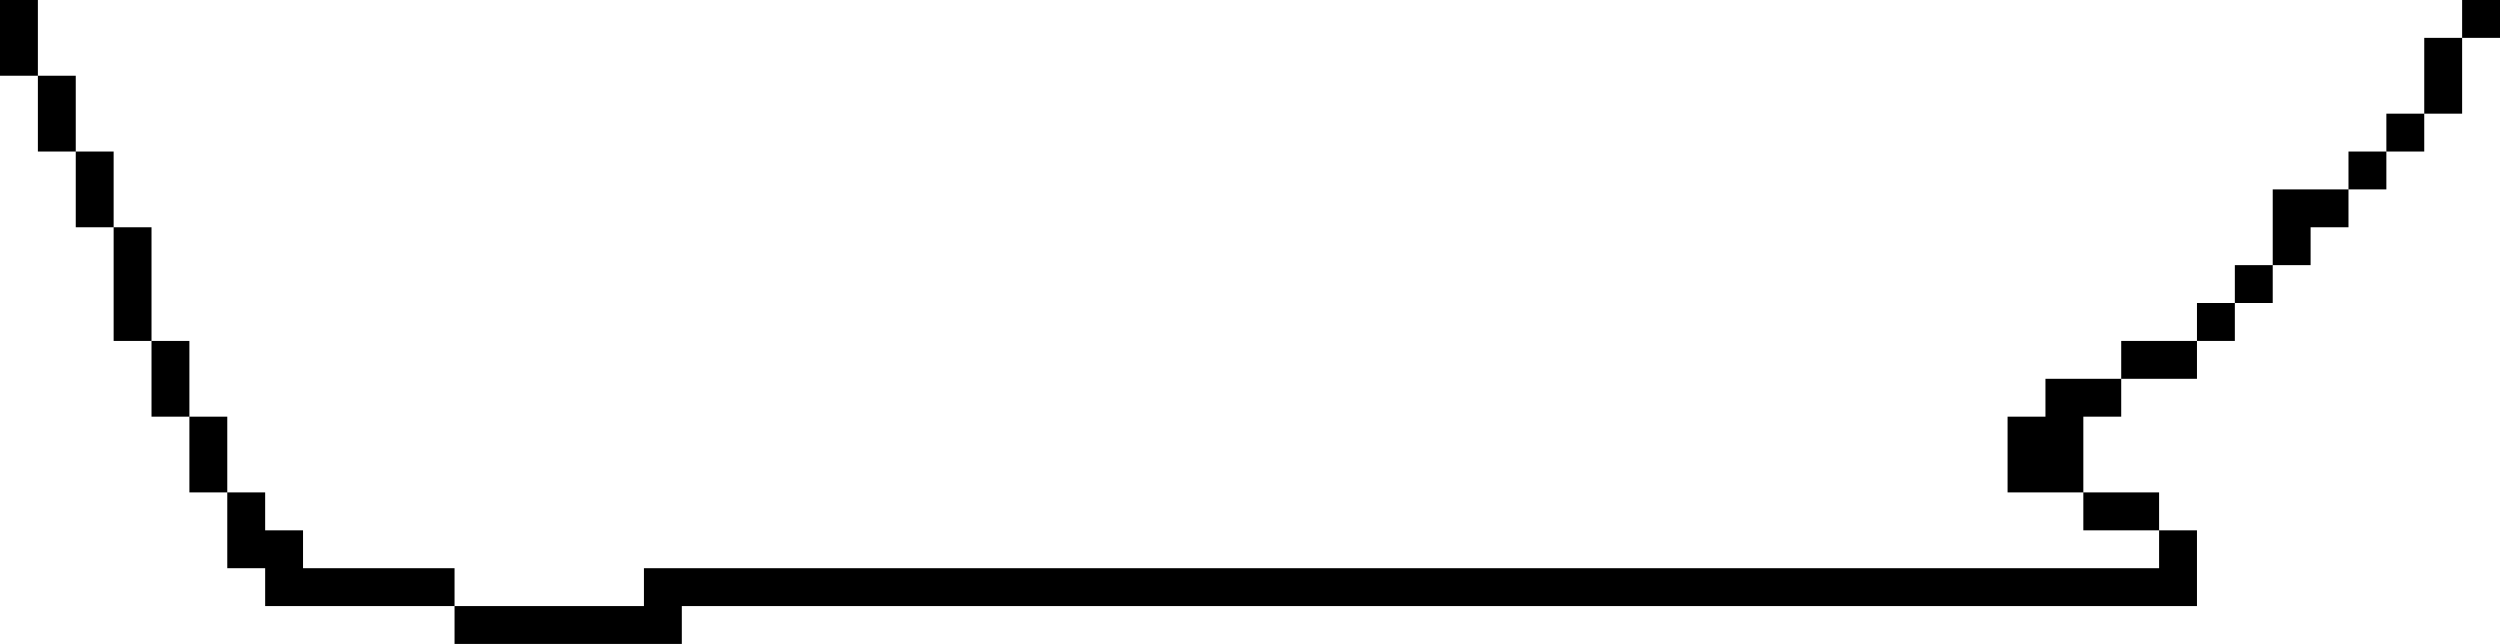 <?xml version="1.0" encoding="UTF-8" standalone="no"?>
<svg xmlns:ffdec="https://www.free-decompiler.com/flash" xmlns:xlink="http://www.w3.org/1999/xlink" ffdec:objectType="shape" height="17.0px" width="66.0px" xmlns="http://www.w3.org/2000/svg">
  <g transform="matrix(1.0, 0.0, 0.0, 1.0, 30.0, -18.0)">
    <path d="M26.0 27.0 L28.0 27.0 28.0 26.0 29.0 26.0 29.0 25.0 30.0 25.0 30.0 23.0 32.0 23.0 32.0 22.0 33.0 22.0 33.0 21.0 34.0 21.0 34.0 19.0 35.0 19.0 35.0 18.0 36.0 18.0 36.0 19.0 35.0 19.0 35.0 21.0 34.0 21.0 34.0 22.0 33.0 22.0 33.0 23.0 32.0 23.0 32.0 24.0 31.0 24.0 31.0 25.0 30.0 25.0 30.0 26.0 29.0 26.0 29.0 27.0 28.0 27.0 28.0 28.0 26.0 28.0 26.0 29.0 25.0 29.0 25.0 31.0 27.0 31.0 27.0 32.0 28.0 32.0 28.0 34.0 -12.0 34.0 -12.0 35.0 -18.0 35.0 -18.0 34.0 -23.0 34.0 -23.0 33.0 -24.0 33.0 -24.0 31.0 -25.0 31.0 -25.0 29.0 -26.0 29.0 -26.0 27.0 -27.0 27.0 -27.0 24.0 -28.0 24.0 -28.0 22.0 -29.0 22.0 -29.0 20.0 -30.0 20.0 -30.0 18.0 -29.0 18.0 -29.0 20.0 -28.0 20.0 -28.0 22.0 -27.0 22.0 -27.0 24.0 -26.0 24.0 -26.0 27.0 -25.0 27.0 -25.0 29.0 -24.0 29.0 -24.0 31.0 -23.0 31.0 -23.0 32.0 -22.0 32.0 -22.0 33.0 -18.0 33.0 -18.0 34.0 -13.0 34.0 -13.0 33.0 27.0 33.0 27.0 32.0 25.0 32.0 25.0 31.0 23.0 31.0 23.0 29.0 24.0 29.0 24.0 28.0 26.0 28.0 26.0 27.0" fill="#000000" fill-rule="evenodd" stroke="none"/>
  </g>
</svg>
